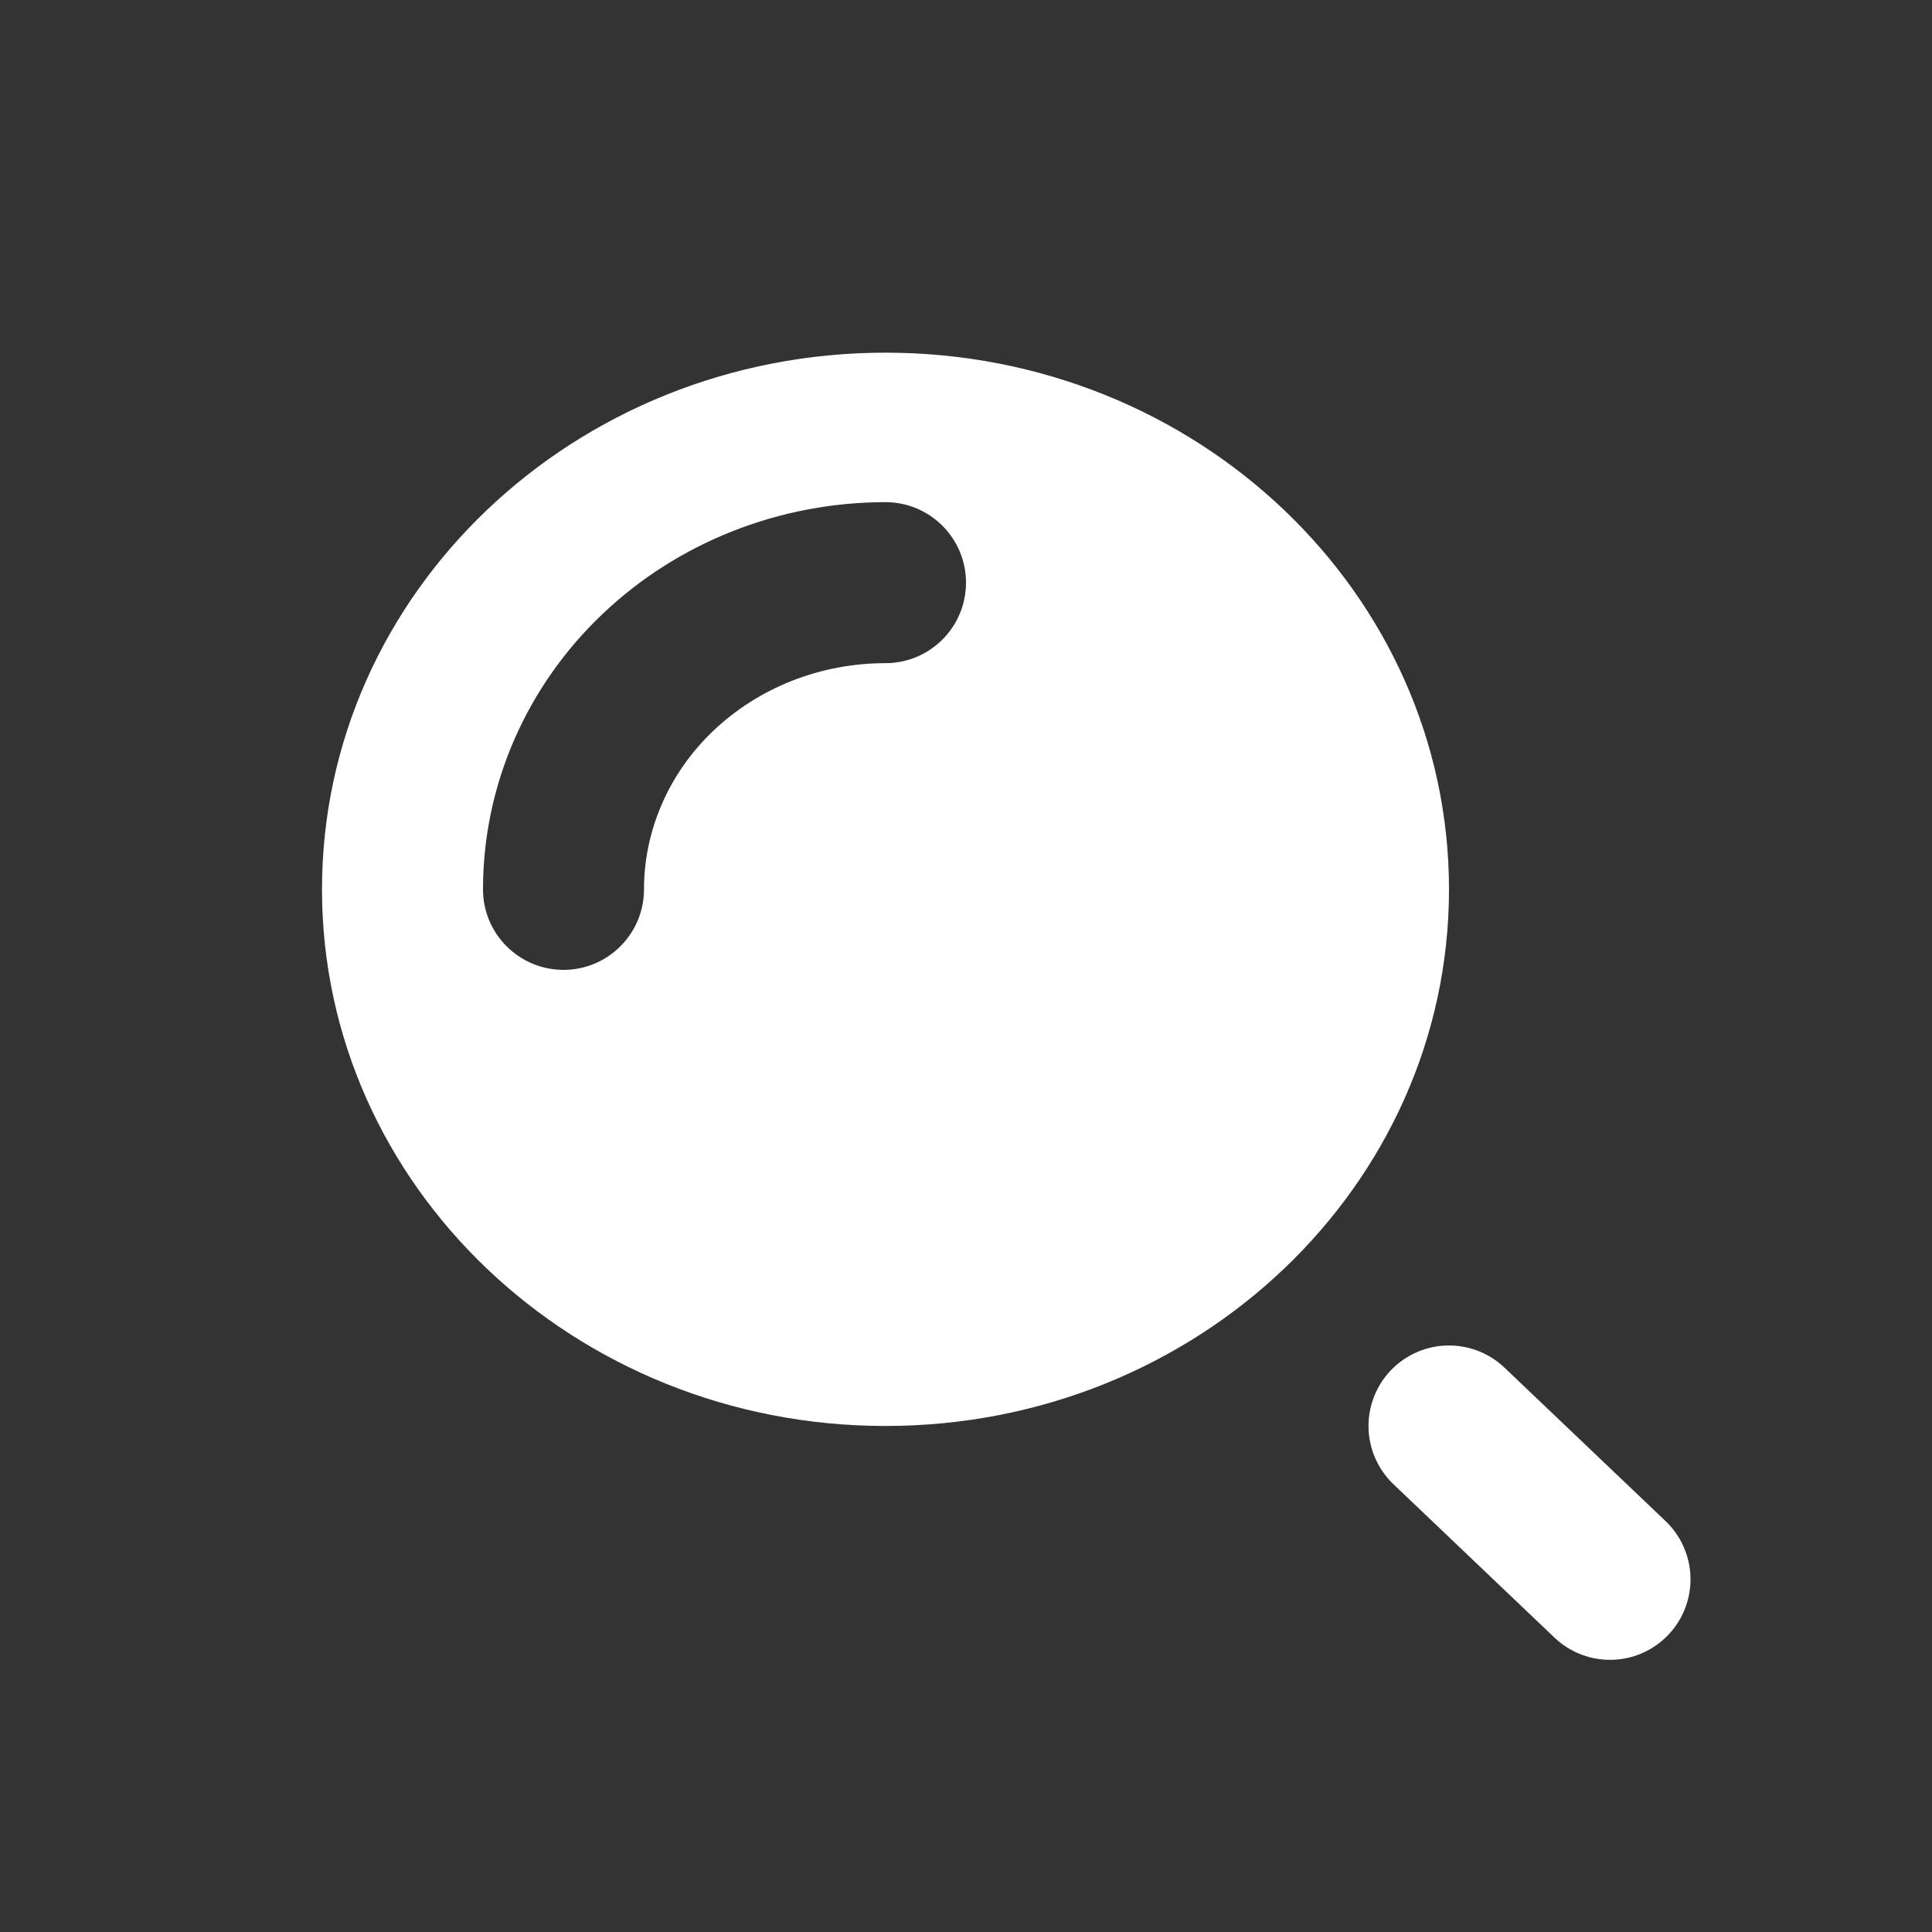 <svg width="24" height="24" viewBox="0 0 24 24" fill="none" xmlns="http://www.w3.org/2000/svg">
<rect x="0" y="0" width="24" height="24" fill="#333333" stroke="none"/>
<path fill-rule="evenodd" clip-rule="evenodd" d="M11 17.714C14.866 17.714 18 14.729 18 11.048C18 7.366 14.866 4.381 11 4.381C7.134 4.381 4 7.366 4 11.048C4 14.729 7.134 17.714 11 17.714ZM11 6.238C10.35 6.238 9.705 6.36 9.102 6.598C8.499 6.836 7.948 7.186 7.482 7.63C7.015 8.074 6.643 8.604 6.387 9.191C6.132 9.778 6 10.409 6 11.048C6 11.6 6.448 12.048 7 12.048C7.552 12.048 8 11.6 8 11.048C8 10.686 8.075 10.326 8.222 9.989C8.368 9.651 8.585 9.341 8.861 9.078C9.138 8.815 9.469 8.603 9.836 8.458C10.204 8.313 10.599 8.238 11 8.238C11.552 8.238 12 7.79 12 7.238C12 6.686 11.552 6.238 11 6.238Z" fill="white"/>
<path d="M20 19.619L18 17.714" stroke="white" stroke-width="2" stroke-linecap="round"/>
</svg>
